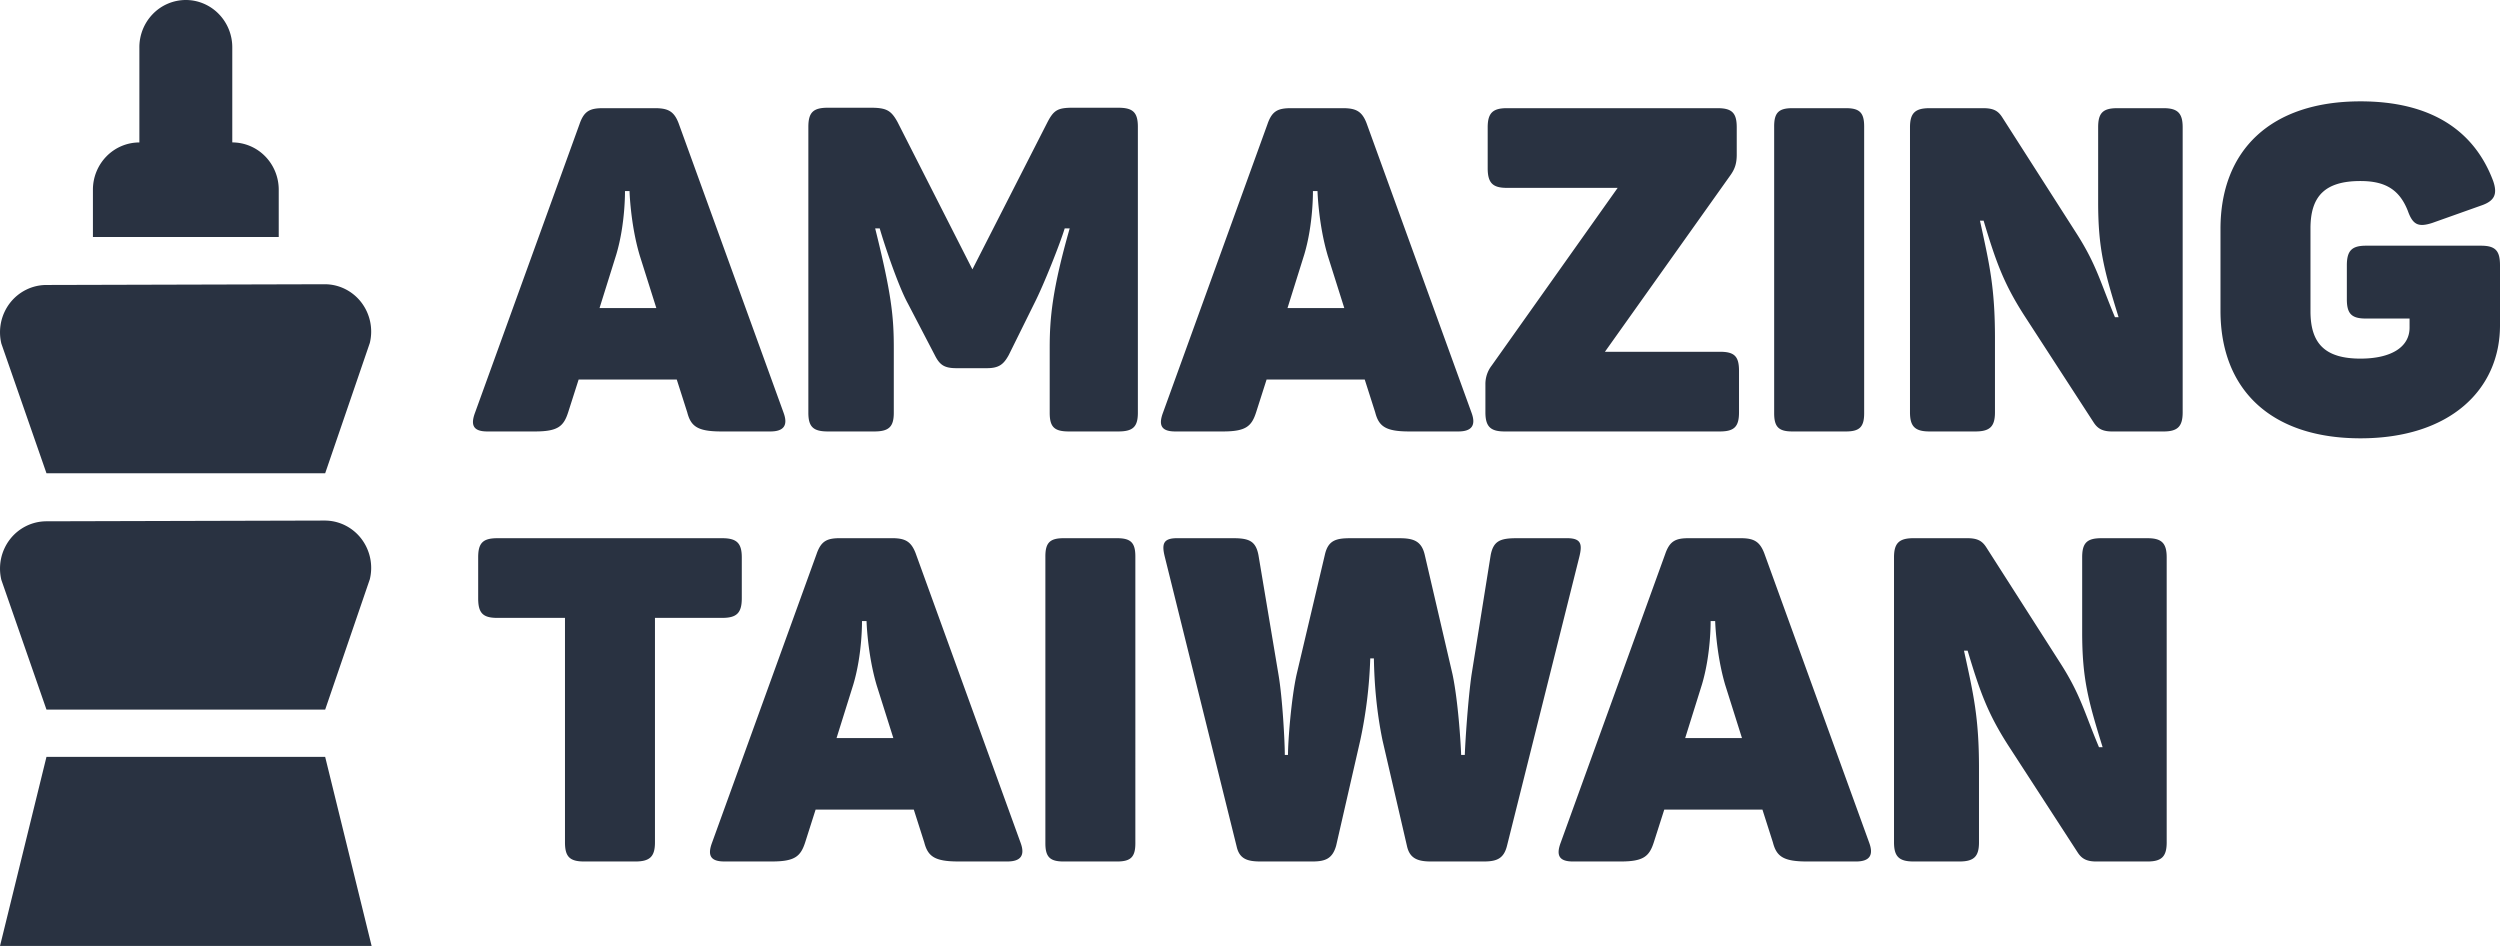 <svg width="148" height="56" fill="none" xmlns="http://www.w3.org/2000/svg"><path d="M10.958 0a2.728 2.728 0 00-1.93.849 2.825 2.825 0 00-.777 1.988v5.596c-.73 0-1.429.295-1.945.82a2.823 2.823 0 00-.805 1.978v2.798h11V11.23c0-.742-.29-1.454-.806-1.979a2.726 2.726 0 00-1.944-.82V2.838a2.843 2.843 0 00-.203-1.093 2.804 2.804 0 00-.605-.926 2.747 2.747 0 00-.911-.614A2.709 2.709 0 0010.958 0zm8.265 16.827l-16.472.044c-.418 0-.83.096-1.206.283a2.76 2.76 0 00-.962.792 2.846 2.846 0 00-.501 2.4l2.67 7.673H19.25l2.643-7.716a2.845 2.845 0 00-.502-2.4 2.76 2.76 0 00-.962-.793 2.711 2.711 0 00-1.206-.283zm0 13.99l-16.472.044c-.418 0-.83.097-1.206.283a2.76 2.76 0 00-.962.792 2.846 2.846 0 00-.501 2.4l2.67 7.674H19.25l2.643-7.717a2.845 2.845 0 00-.502-2.4 2.76 2.76 0 00-.962-.793 2.711 2.711 0 00-1.206-.283zM2.751 44.807L.001 56H22l-2.75-11.192H2.751zm43.638-20.37L40.173 7.294c-.269-.701-.618-.89-1.399-.89h-3.067c-.78 0-1.13.162-1.399.944l-6.188 17.09c-.27.727-.108 1.104.726 1.104h2.825c1.346 0 1.695-.296 1.964-1.132l.62-1.94h5.81l.62 1.94c.215.836.619 1.132 2.018 1.132h2.906c.807 0 1.049-.377.78-1.105zm-8.53-9.353l.996 3.154h-3.363l.995-3.181c.538-1.806.512-3.747.512-3.747h.269s.053 1.94.592 3.774zm28.346-8.707h-2.691c-.888 0-1.13.135-1.507.863l-4.44 8.706-4.439-8.733c-.377-.674-.645-.836-1.587-.836h-2.53c-.86 0-1.156.27-1.156 1.132v16.928c0 .836.296 1.105 1.157 1.105h2.744c.861 0 1.157-.27 1.157-1.105V20.61c0-1.86-.135-3.208-1.103-7.09h.269c.269.944 1.103 3.424 1.668 4.448l1.587 3.046c.296.593.566.782 1.292.782h1.803c.726 0 .995-.243 1.291-.782l1.507-3.046c.565-1.105 1.534-3.558 1.803-4.447h.296c-1.023 3.584-1.184 5.283-1.184 7.062v3.854c0 .836.269 1.105 1.13 1.105h2.933c.86 0 1.157-.27 1.157-1.105V7.51c0-.862-.296-1.132-1.157-1.132zm20.911 18.06L80.901 7.294c-.27-.701-.62-.89-1.4-.89h-3.067c-.78 0-1.13.162-1.399.944l-6.188 17.09c-.27.727-.108 1.104.726 1.104h2.825c1.346 0 1.695-.296 1.964-1.132l.62-1.94h5.811l.619 1.94c.215.836.619 1.132 2.018 1.132h2.906c.807 0 1.049-.377.78-1.105zm-8.53-9.353l.996 3.154H76.22l.996-3.181c.538-1.806.51-3.747.51-3.747h.27s.054 1.94.592 3.774zm23.099-8.68H89.201c-.834 0-1.13.297-1.13 1.132v2.426c0 .863.296 1.16 1.13 1.16h6.565l-7.453 10.512a1.792 1.792 0 00-.377 1.132v1.644c0 .836.296 1.132 1.13 1.132h12.754c.861 0 1.13-.296 1.13-1.132v-2.453c0-.862-.269-1.132-1.13-1.132h-6.808l7.453-10.485c.242-.35.35-.674.35-1.186V7.536c0-.835-.269-1.132-1.13-1.132zm3.345 1.079v16.981c0 .809.269 1.078 1.076 1.078h3.175c.808 0 1.077-.27 1.077-1.078V7.483c0-.81-.269-1.079-1.077-1.079h-3.175c-.807 0-1.076.27-1.076 1.079zm23.054-1.079h-2.744c-.861 0-1.13.297-1.13 1.132v4.421c0 2.75.349 4.043 1.21 6.82h-.215c-.861-2.049-1.076-3.073-2.26-4.933l-4.413-6.9c-.242-.378-.511-.54-1.13-.54h-3.174c-.861 0-1.157.297-1.157 1.132V24.41c0 .836.296 1.132 1.157 1.132h2.717c.861 0 1.157-.296 1.157-1.132v-4.393c0-2.992-.323-4.367-.888-6.955h.215c.727 2.426 1.184 3.693 2.368 5.553l4.144 6.388c.242.378.538.54 1.103.54h3.04c.834 0 1.13-.297 1.13-1.133V7.536c0-.835-.296-1.132-1.13-1.132zm18.786 8.141h-6.807c-.834 0-1.13.296-1.13 1.159v2.021c0 .863.296 1.133 1.13 1.133h2.583v.539c0 1.159-1.103 1.833-2.906 1.833-2.126 0-2.96-.917-2.96-2.804v-4.905c0-1.887.834-2.804 2.96-2.804 1.507 0 2.314.54 2.798 1.752.296.836.619.998 1.453.728l2.879-1.024c.807-.27.995-.674.726-1.456C146.466 7.698 143.883 6 139.74 6c-5.301 0-8.287 2.884-8.287 7.547V18.4c0 4.664 2.986 7.548 8.287 7.548 5.3 0 8.26-2.884 8.26-6.685v-3.558c0-.863-.269-1.16-1.13-1.16zM42.757 31.862H29.438c-.861 0-1.13.296-1.13 1.132v2.426c0 .862.269 1.159 1.13 1.159h4.009v13.289c0 .835.269 1.132 1.13 1.132h3.04c.861 0 1.157-.297 1.157-1.132V36.579h3.983c.86 0 1.157-.297 1.157-1.159v-2.426c0-.836-.297-1.132-1.157-1.132zM60.42 49.895L54.205 32.75c-.27-.7-.62-.89-1.4-.89h-3.067c-.78 0-1.13.163-1.399.944l-6.188 17.09c-.27.728-.108 1.105.726 1.105h2.825c1.346 0 1.695-.297 1.965-1.132l.618-1.94h5.812l.619 1.94c.215.835.619 1.132 2.018 1.132h2.906c.807 0 1.05-.377.78-1.105zm-8.53-9.354l.996 3.154h-3.363l.995-3.18c.539-1.806.512-3.747.512-3.747h.269s.054 1.94.592 3.773zm9.996-7.601v16.982c0 .808.269 1.078 1.076 1.078h3.175c.807 0 1.076-.27 1.076-1.078V32.94c0-.809-.269-1.078-1.076-1.078h-3.175c-.807 0-1.076.27-1.076 1.078zm30.884-1.078h-2.987c-.969 0-1.372.162-1.534.997l-1.13 7.063c-.215 1.482-.377 4.016-.403 4.77H86.5c-.027-.808-.188-3.234-.51-4.77l-1.642-7.063c-.189-.835-.673-.997-1.507-.997h-2.906c-.86 0-1.318.135-1.507.997l-1.668 7.063c-.323 1.455-.511 3.962-.511 4.77h-.188c0-.754-.135-3.369-.377-4.77L74.5 32.858c-.161-.835-.565-.997-1.507-.997h-3.31c-.833 0-.914.35-.726 1.105l4.252 17.144c.161.727.618.889 1.399.889h3.094c.753 0 1.184-.162 1.4-.943l1.425-6.227a27.06 27.06 0 00.592-4.852h.215c.027 1.536.162 3.154.511 4.852l1.453 6.28c.162.701.62.89 1.4.89h3.148c.753 0 1.183-.162 1.372-.943l4.278-17.09c.188-.755.108-1.105-.727-1.105zm17.889 18.033l-6.215-17.144c-.27-.7-.619-.89-1.4-.89h-3.067c-.78 0-1.13.163-1.399.944l-6.188 17.09c-.27.728-.108 1.105.726 1.105h2.825c1.346 0 1.695-.297 1.964-1.132l.62-1.94h5.811l.619 1.94c.215.835.619 1.132 2.018 1.132h2.906c.807 0 1.049-.377.78-1.105zm-8.529-9.354l.995 3.154h-3.363l.995-3.18c.539-1.806.512-3.747.512-3.747h.269s.053 1.94.592 3.773zm25.008-8.679h-2.744c-.861 0-1.13.296-1.13 1.132v4.42c0 2.75.35 4.044 1.211 6.82h-.216c-.861-2.048-1.076-3.073-2.26-4.933l-4.412-6.9c-.243-.377-.512-.54-1.13-.54h-3.175c-.861 0-1.157.297-1.157 1.133v16.874c0 .835.296 1.132 1.157 1.132h2.717c.861 0 1.157-.297 1.157-1.132v-4.394c0-2.992-.323-4.366-.888-6.954h.215c.727 2.426 1.184 3.693 2.368 5.552l4.144 6.389c.242.377.538.539 1.103.539h3.04c.834 0 1.13-.297 1.13-1.132V32.994c0-.836-.296-1.132-1.13-1.132z" fill="#293241"/></svg>
